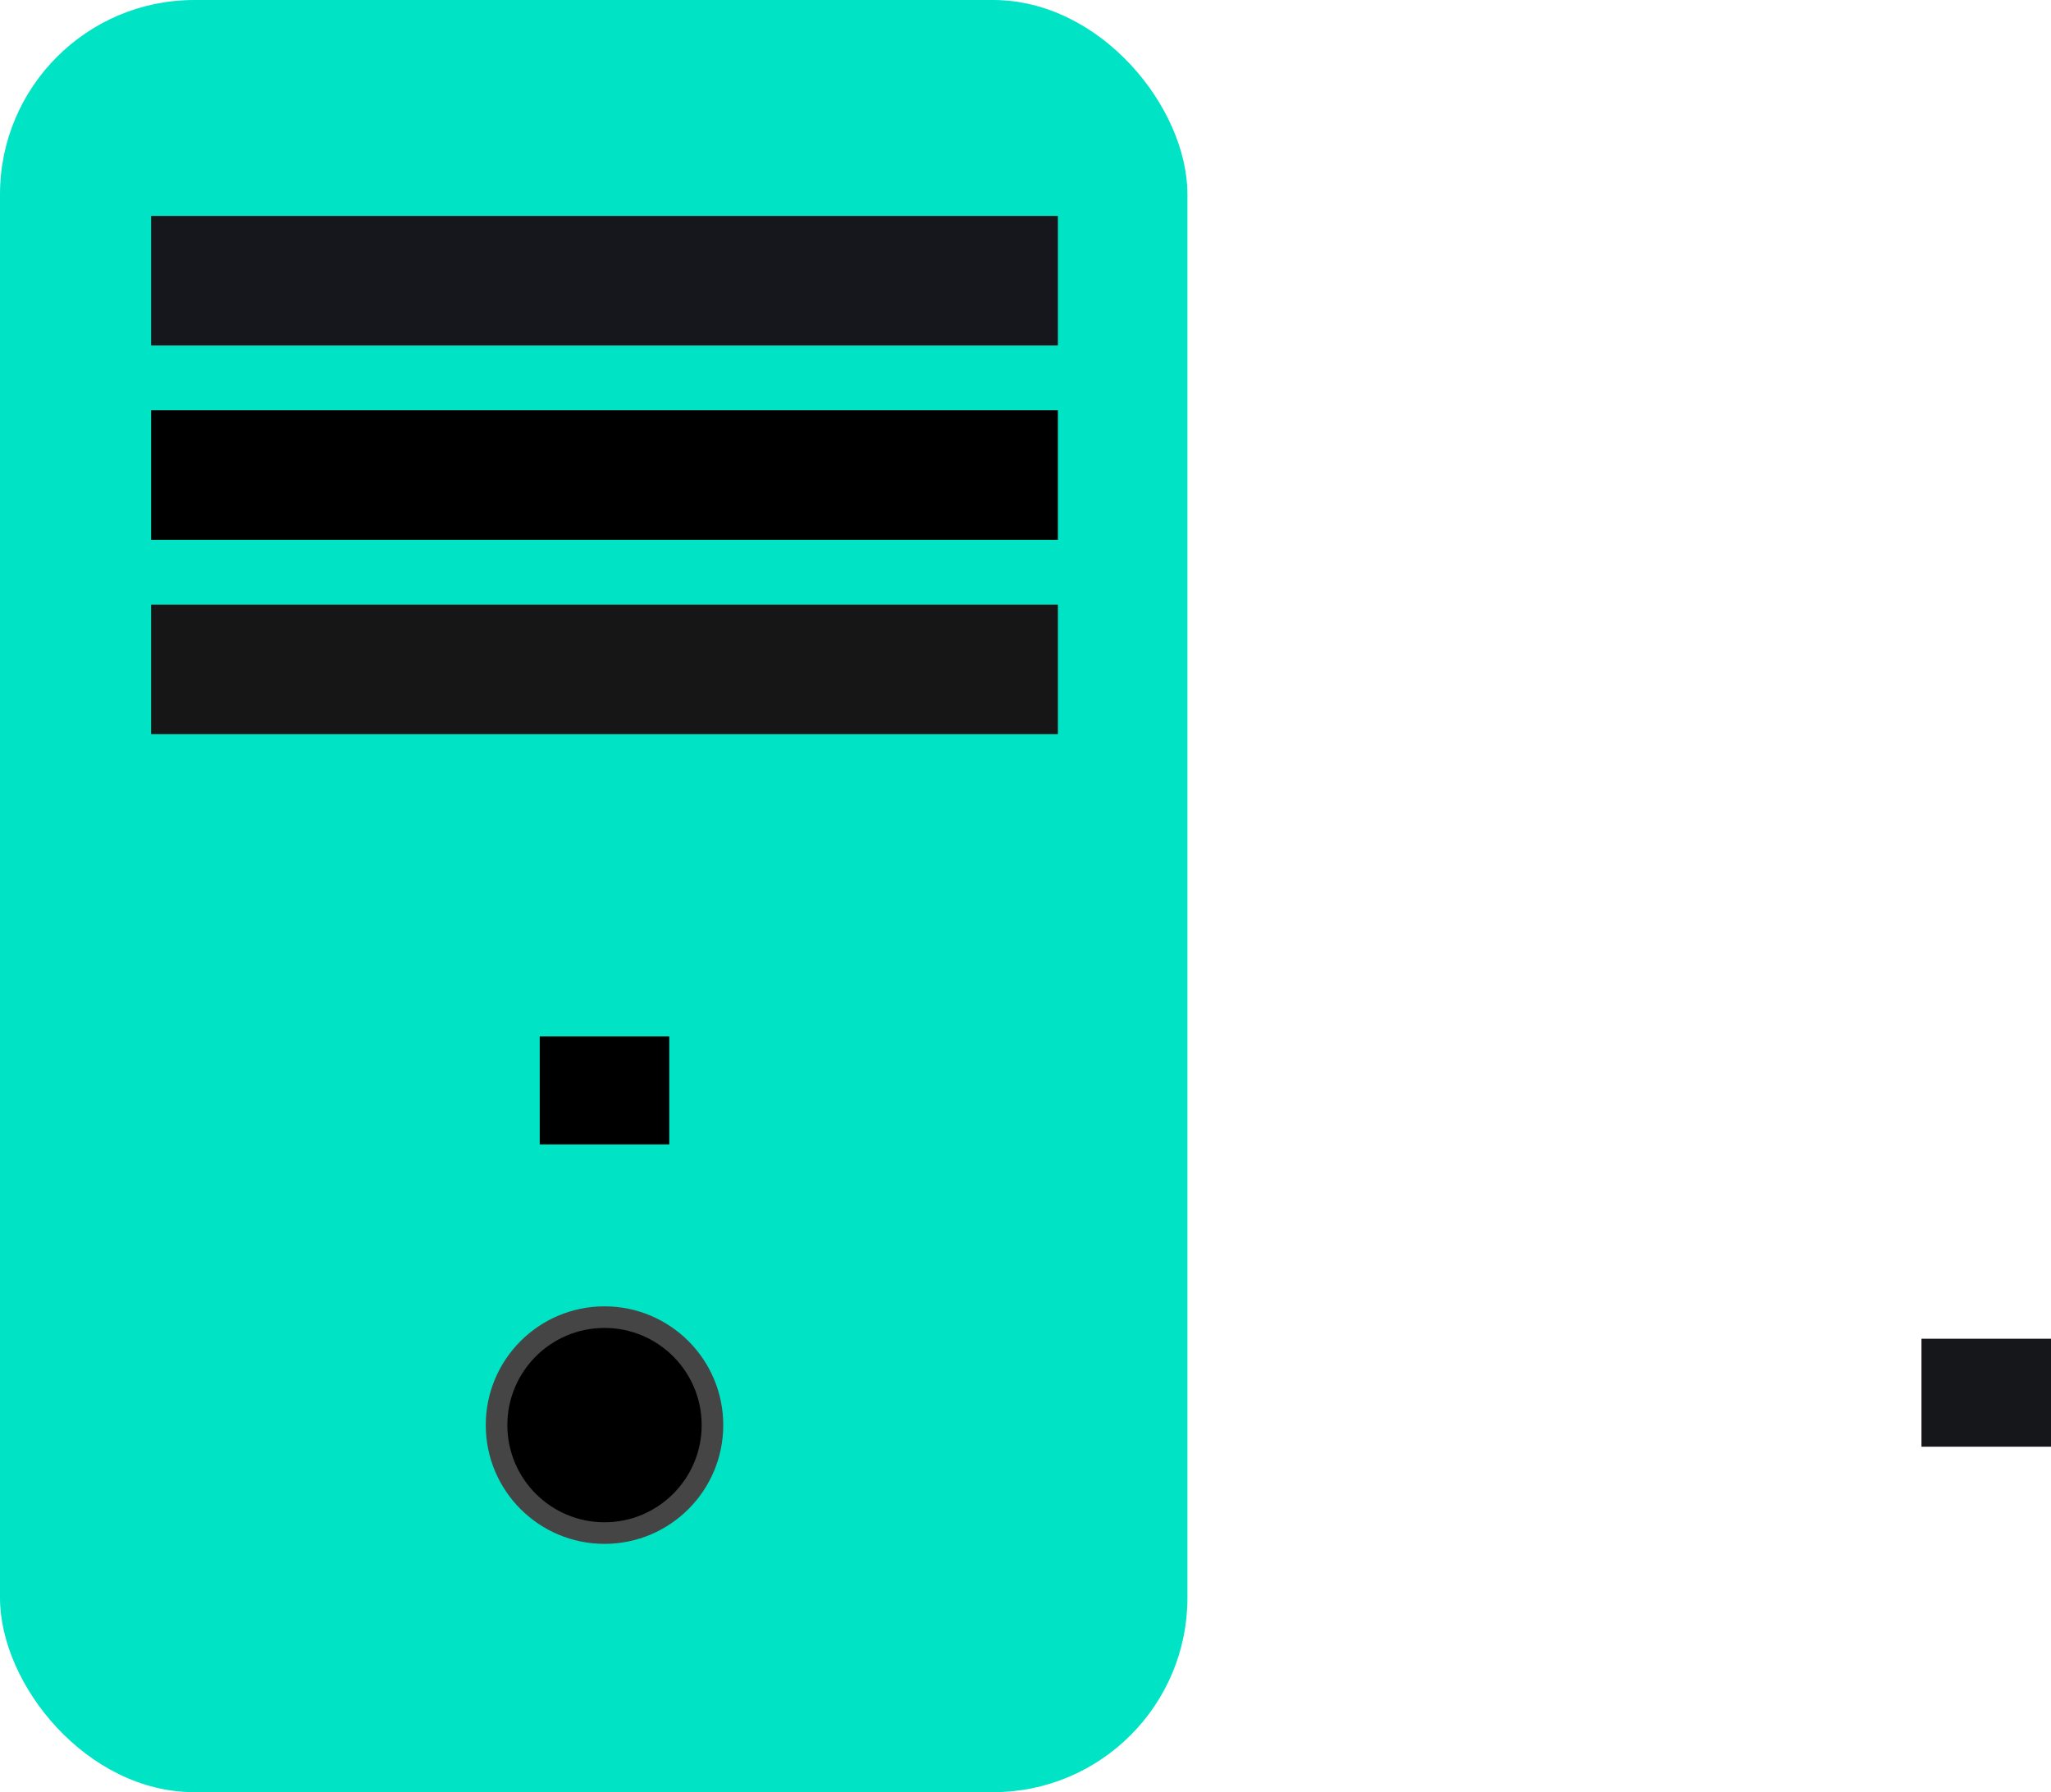 <?xml version="1.0" encoding="UTF-8"?>
<svg width="95px" height="83px" viewBox="0 0 95 83" version="1.1" xmlns="http://www.w3.org/2000/svg" xmlns:xlink="http://www.w3.org/1999/xlink">
    <!-- Generator: sketchtool 57.1 (101010) - https://sketch.com -->
    <title>A7CBB63E-0C2C-47C0-83B2-37331D80260A</title>
    <desc>Created with sketchtool.</desc>
    <g id="Page-2" stroke="none" stroke-width="1" fill="none" fill-rule="evenodd">
        <g id="config-screen" transform="translate(-278, -1492)">
            <g id="Group" transform="translate(278, 1492)">
                <rect id="Rectangle" fill="#00E3C5" x="0" y="0" width="55" height="83" rx="9"></rect>
                <rect id="Rectangle" fill="#000000" x="25" y="48" width="6" height="5"></rect>
                <rect id="Rectangle" fill="#000000" x="7" y="19" width="42" height="6"></rect>
                <rect id="Rectangle-Copy-3" fill="#161616" x="7" y="28" width="42" height="6"></rect>
                <rect id="Rectangle" fill="#15171B" x="89" y="62" width="6" height="5"></rect>
                <circle id="Oval" stroke="#454545" fill="#000000" cx="28" cy="66" r="5"></circle>
                <rect id="Rectangle-Copy-2" fill="#16171D" x="7" y="10" width="42" height="6"></rect>
            </g>
        </g>
    </g>
</svg>